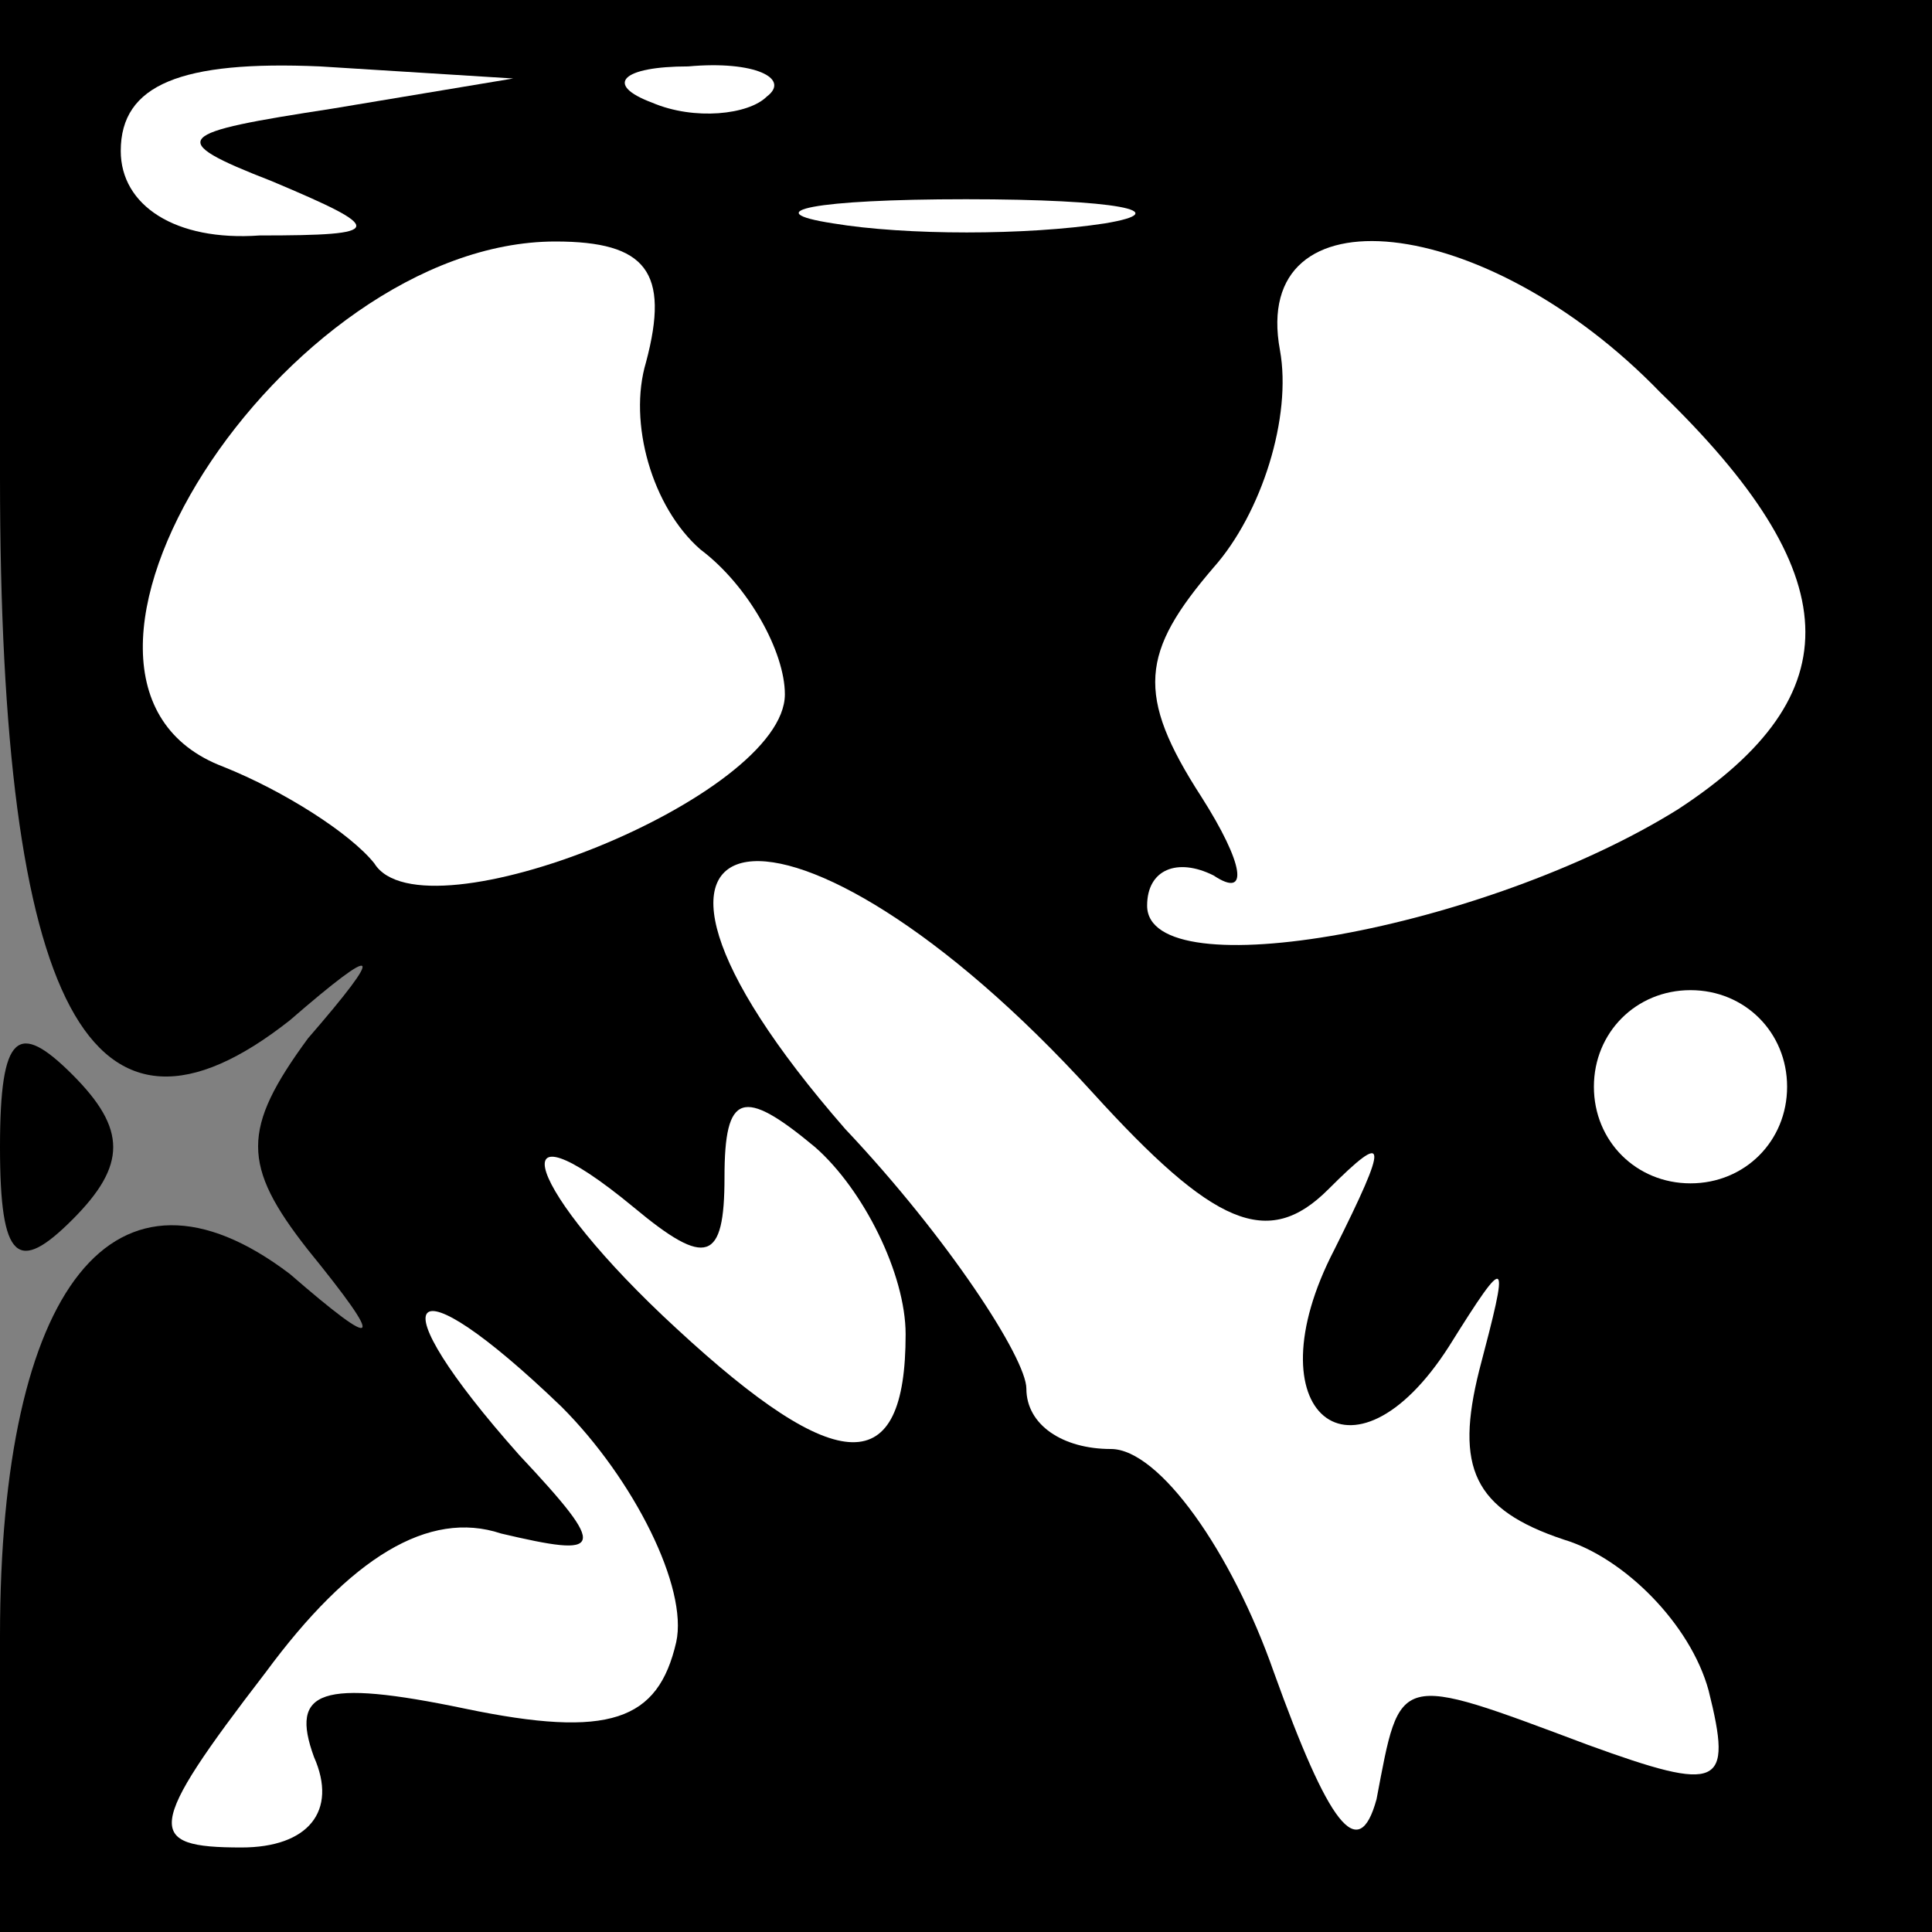 <?xml version="1.0" standalone="no"?>
<!DOCTYPE svg PUBLIC "-//W3C//DTD SVG 20010904//EN"
 "http://www.w3.org/TR/2001/REC-SVG-20010904/DTD/svg10.dtd">
<svg version="1.0" xmlns="http://www.w3.org/2000/svg"
 width="32pt" height="32pt" viewBox="0 0 32 32"
 preserveAspectRatio="xMidYMid meet">
<rect x="0" y="0" width="32" height="32" fill="#808080" stroke="none"/>
<g transform="translate(0,32) scale(0.1,-0.1)"
fill="#000000" stroke="none">
<path fill="#000000" stroke="none" d="M0 241 c0 -88 15 -116 48 -90 15 13 16
12 3 -3 -11 -15 -11 -21 0 -35 13 -16 12 -17 -3 -4 -29 22 -48 -2 -48 -60 l0
-49 160 0 160 0 0 160 0 160 -160 0 -160 0 0 -79z"/>
<path fill="#ffffff" stroke="none" d="M55 302 c-26 -4 -28 -5 -10 -12 19 -8
19 -9 -2 -9 -14 -1 -23 5 -23 14 0 11 10 15 33 14 l32 -2 -30 -5z"/>
<path fill="#ffffff" stroke="none" d="M127 304 c-3 -3 -12 -4 -19 -1 -8 3 -5
6 6 6 11 1 17 -2 13 -5z"/>
<path fill="#ffffff" stroke="none" d="M183 283 c-13 -2 -33 -2 -45 0 -13 2
-3 4 22 4 25 0 35 -2 23 -4z"/>
<path fill="#ffffff" stroke="none" d="M107 260 c-3 -10 1 -24 9 -31 8 -6 14
-17 14 -24 0 -17 -60 -41 -68 -28 -4 5 -15 12 -25 16 -37 14 10 87 55 87 15 0
19 -5 15 -20z"/>
<path fill="#ffffff" stroke="none" d="M275 255 c31 -30 32 -50 3 -69 -32 -20
-88 -30 -88 -16 0 6 5 8 11 5 6 -4 5 2 -2 13 -11 17 -10 24 2 38 8 9 13 25 11
36 -5 27 34 23 63 -7z"/>
<path fill="#ffffff" stroke="none" d="M181 139 c20 -22 29 -26 39 -16 10 10
10 8 1 -10 -14 -27 3 -41 19 -16 10 16 10 15 5 -4 -4 -16 -1 -23 14 -28 10 -3
21 -14 24 -25 4 -16 2 -17 -20 -9 -32 12 -31 12 -35 -9 -3 -11 -8 -4 -17 21
-7 20 -19 37 -27 37 -8 0 -14 4 -14 10 0 5 -13 25 -30 43 -48 55 -9 61 41 6z"/>
<path fill="#ffffff" stroke="none" d="M296 140 c0 -9 -7 -16 -16 -16 -9 0
-16 7 -16 16 0 9 7 16 16 16 9 0 16 -7 16 -16z"/>
<path fill="#ffffff" stroke="none" d="M150 99 c0 -24 -11 -24 -38 1 -25 23
-30 39 -7 20 12 -10 15 -9 15 5 0 14 3 15 15 5 8 -7 15 -21 15 -31z"/>
<path fill="#ffffff" stroke="none" d="M112 48 c-3 -13 -11 -16 -35 -11 -24 5
-29 3 -25 -8 4 -9 -1 -15 -12 -15 -16 0 -16 3 4 29 14 19 27 27 39 23 17 -4
18 -3 3 13 -24 27 -19 33 7 8 12 -12 21 -30 19 -39z"/>
<path fill="#000000" stroke="none" d="M0 130 c0 -19 3 -21 12 -12 9 9 9 15 0
24 -9 9 -12 7 -12 -12z"/>
</g>
</svg>
